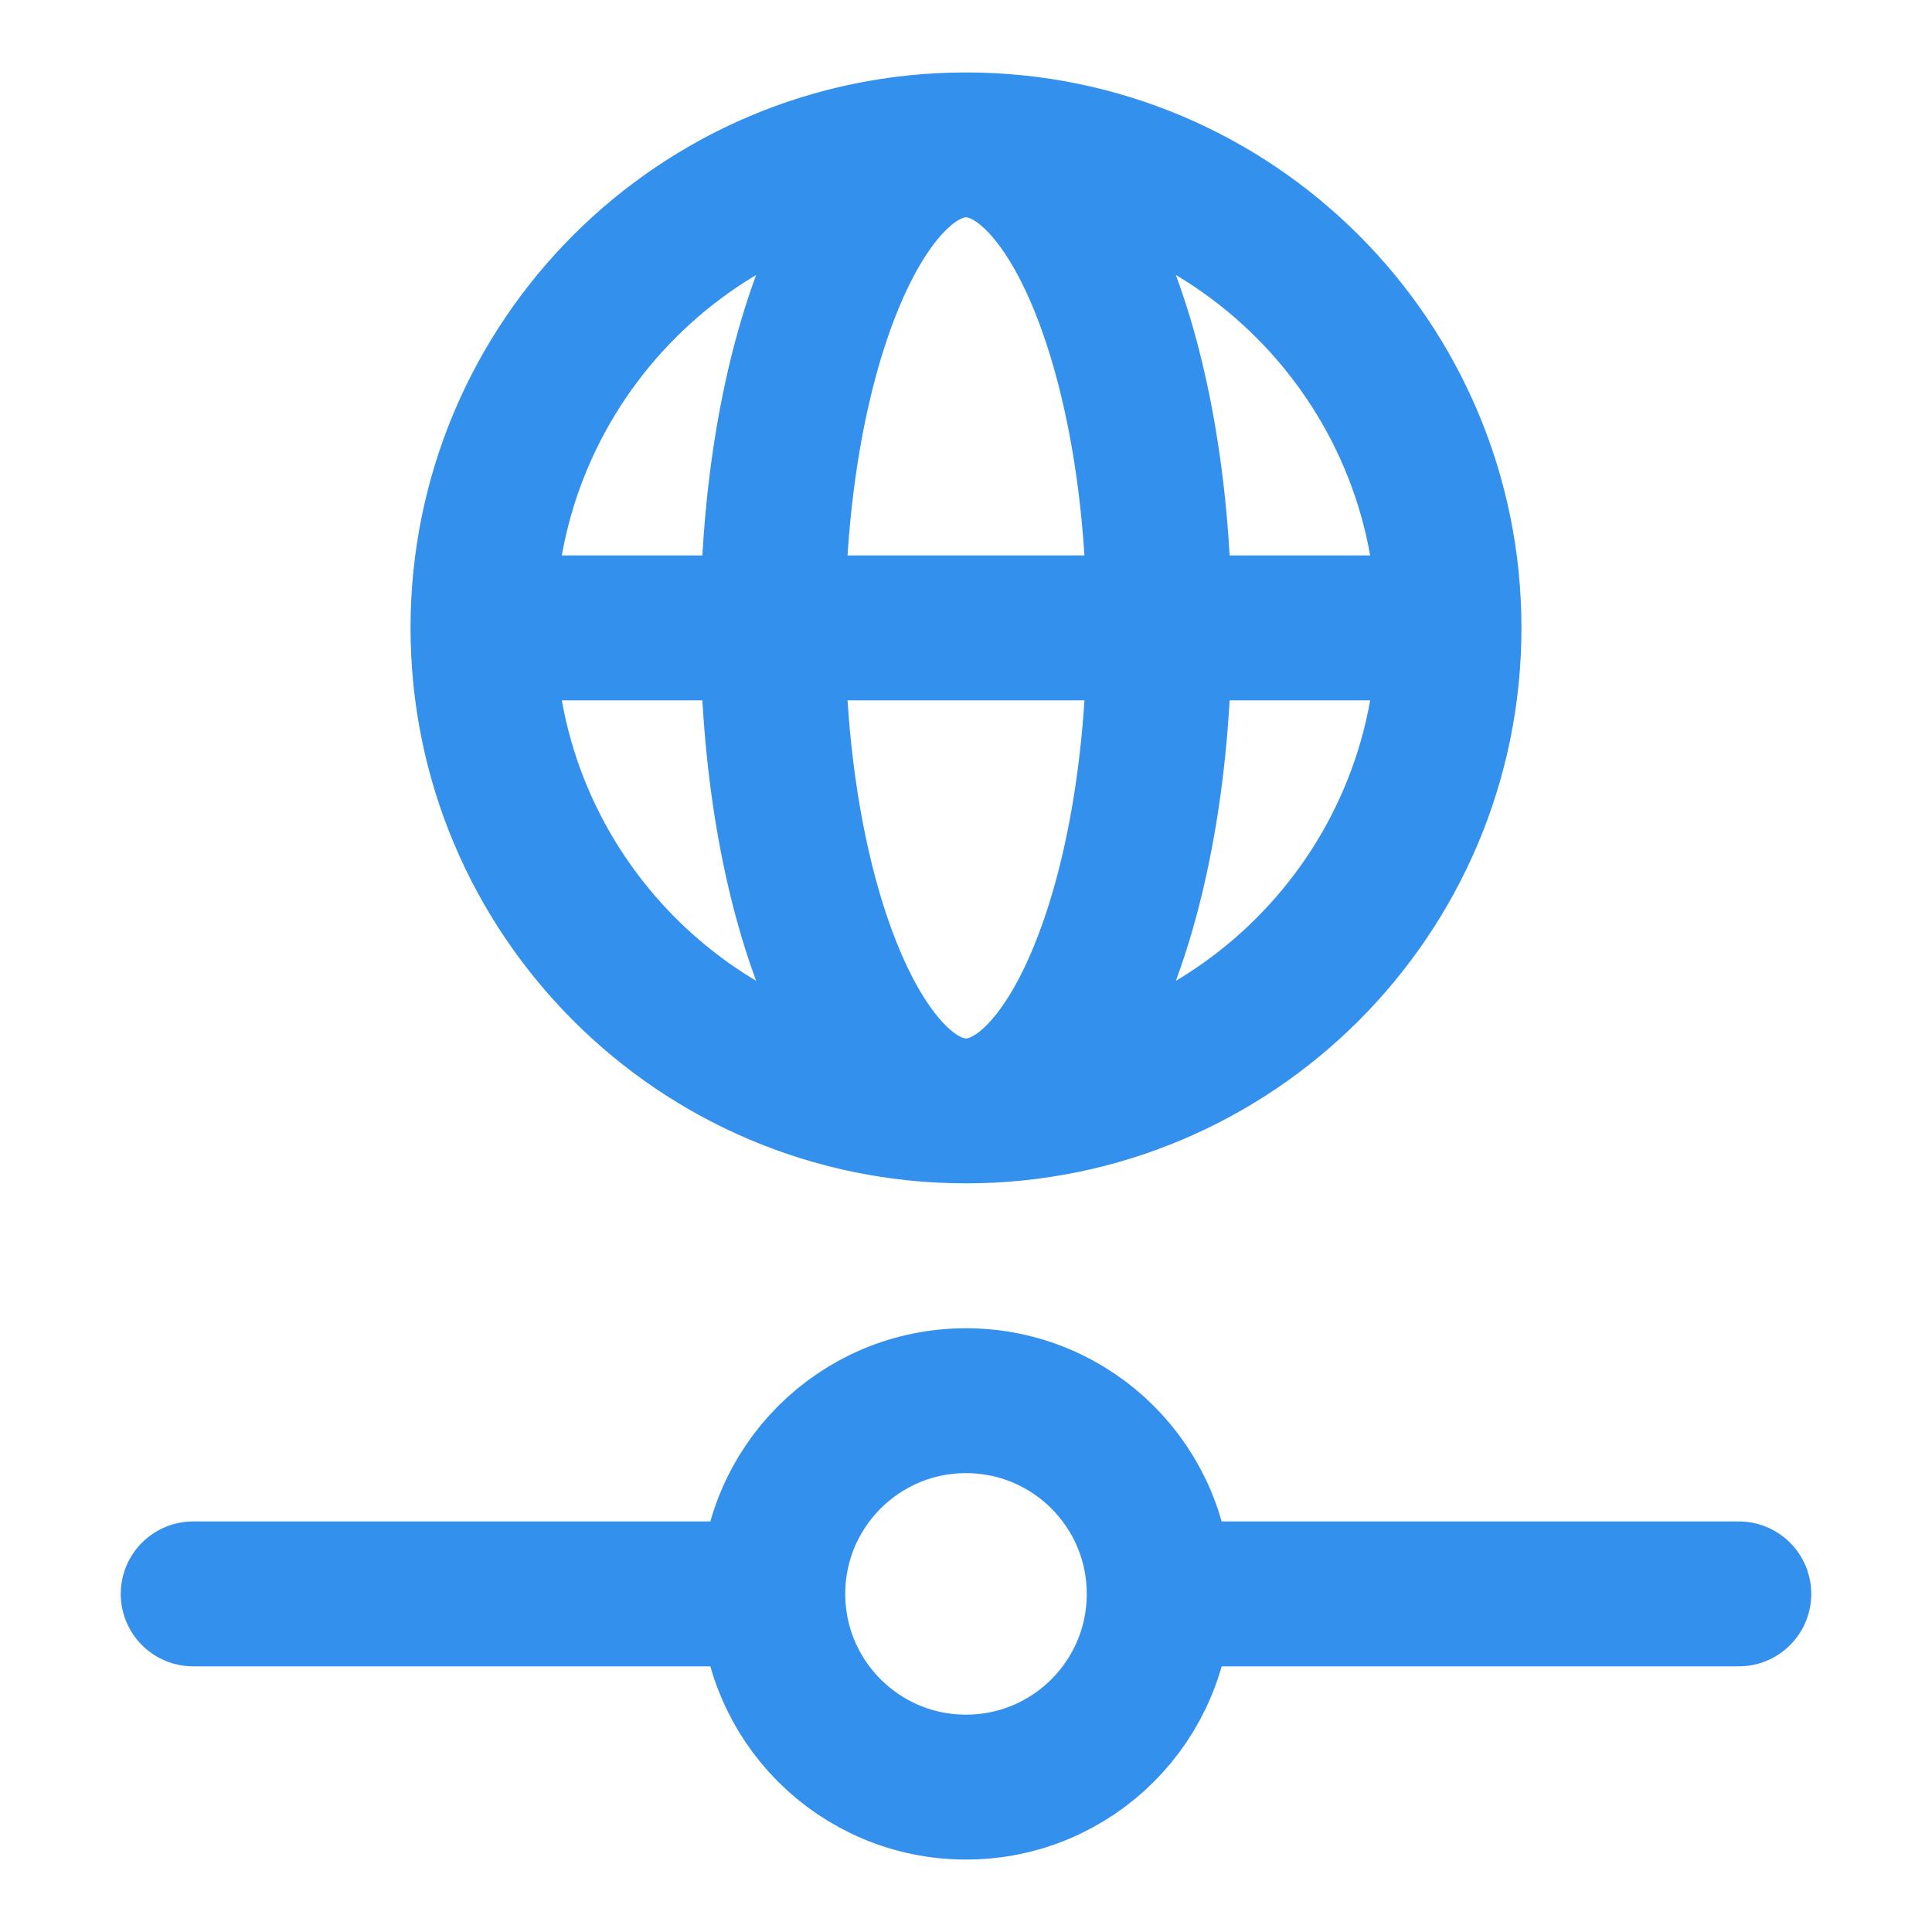 <svg width="20" height="20" viewBox="0 0 20 20" fill="none" xmlns="http://www.w3.org/2000/svg">
<path d="M15 6.5C15 9.261 12.761 11.5 10 11.5M15 6.5C15 3.739 12.761 1.5 10 1.5M15 6.5H5M10 11.5C7.239 11.5 5 9.261 5 6.5M10 11.5C11.105 11.5 12 9.261 12 6.5C12 3.739 11.105 1.5 10 1.5M10 11.5C8.895 11.5 8 9.261 8 6.5C8 3.739 8.895 1.5 10 1.5M5 6.5C5 3.739 7.239 1.5 10 1.5M12 16.5C12 17.605 11.105 18.5 10 18.5C8.895 18.5 8 17.605 8 16.5M12 16.5C12 15.395 11.105 14.5 10 14.5C8.895 14.5 8 15.395 8 16.5M12 16.5H18M8 16.5H2" stroke="#3390EC" stroke-width="1.5" stroke-linecap="round" stroke-linejoin="round"/>
</svg>
